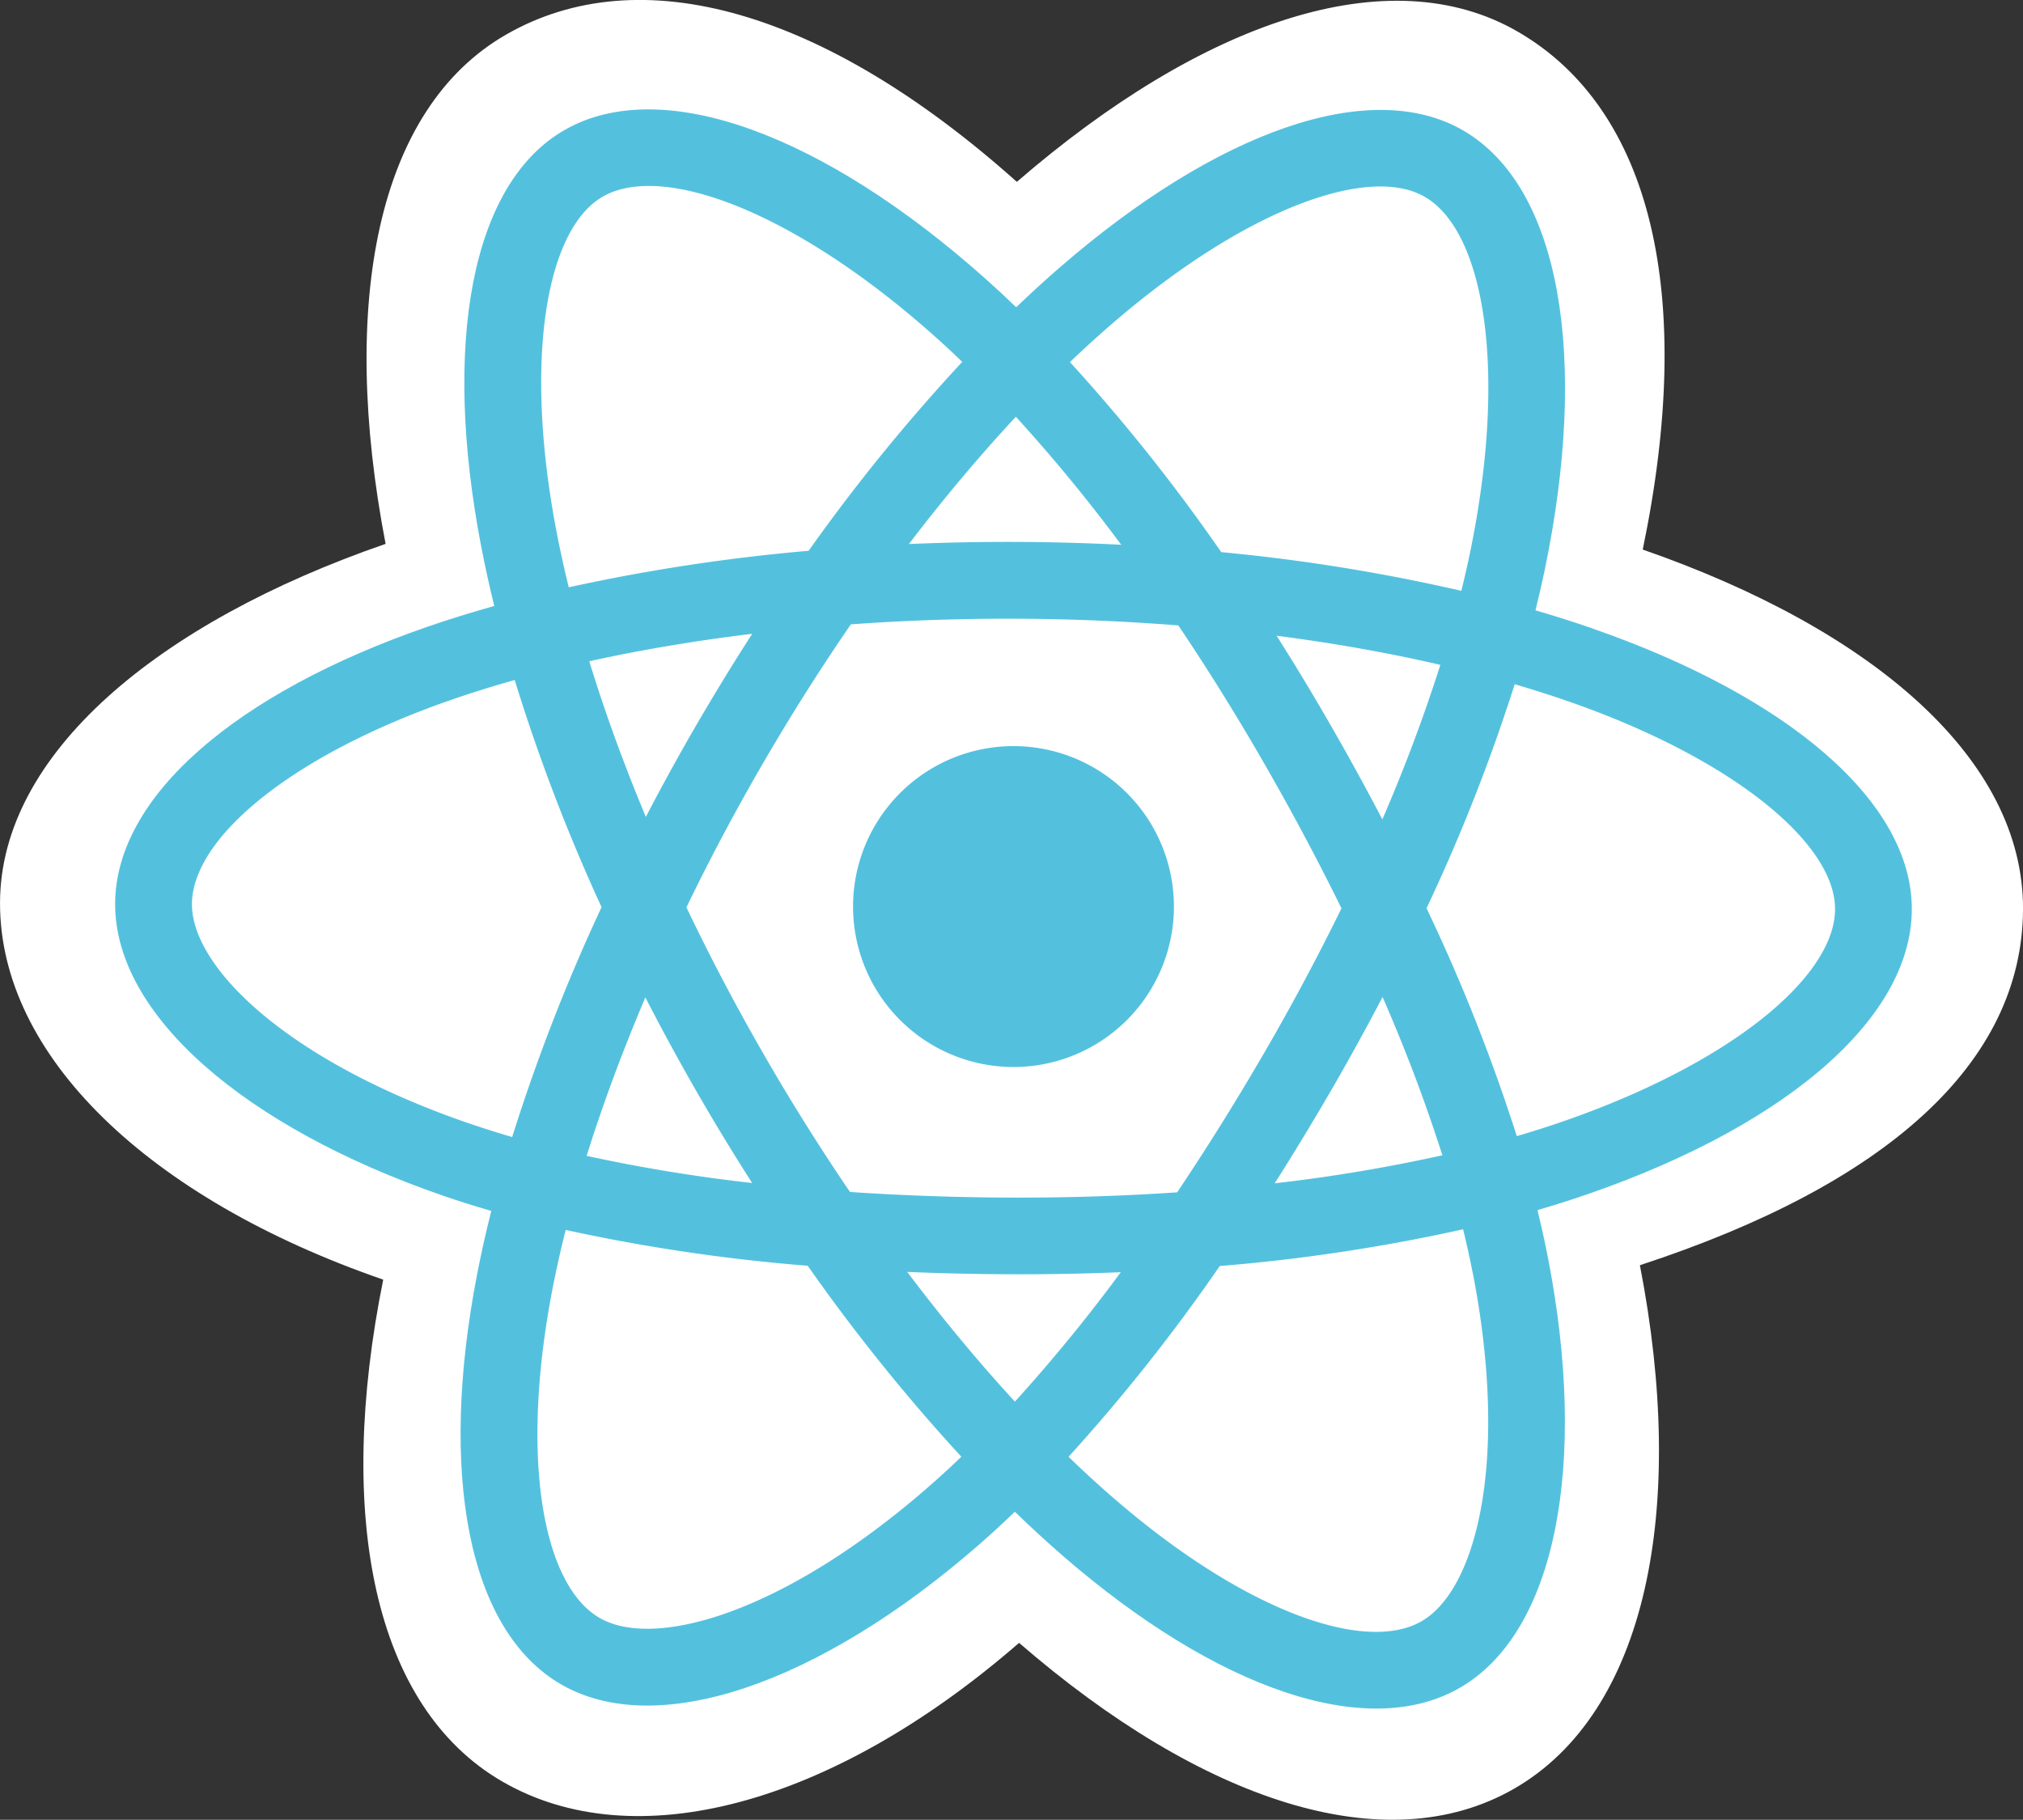 <svg id="Komponente_1_1" data-name="Komponente 1 – 1" xmlns="http://www.w3.org/2000/svg" width="153.203" height="137.804" viewBox="0 0 153.203 137.804">
  <rect x="0" y="0" width="153.203" height="137.804" fill="#333333" stroke="none"/>
  <path id="Pfad_16" data-name="Pfad 16" d="M770.2,447.589c-.037,11.57,11.227,22.406,29.019,28.551-3.613,17.895-.739,32.337,8.994,37.991,10,5.812,24.949,1.858,39.161-10.486,13.777,11.932,27.724,16.655,37.485,11.046,10.032-5.765,13.126-21.167,9.529-39.644,18.571-6.075,28.978-15.252,29.015-26.974.036-11.3-11.252-21.114-28.8-27.219,4-19.216.706-33.309-9.43-39.2-9.772-5.677-23.912-.8-37.969,11.355-14.543-12.995-28.515-16.992-38.678-11.152-9.8,5.631-12.636,20.318-9.126,38.566C782.164,426.372,770.233,436.333,770.2,447.589Z" transform="translate(-770.198 -379.238)" fill="#fff"/>
  <path id="Pfad_17" data-name="Pfad 17" d="M890.856,426.849q-2.17-.752-4.376-1.394.371-1.486.686-2.985c3.366-16.084,1.24-29.056-6.15-33.347-7.085-4.116-18.706.116-30.462,10.281q-1.738,1.506-3.4,3.1-1.1-1.065-2.248-2.089c-12.252-10.948-24.553-15.584-31.962-11.327-7.1,4.082-9.243,16.265-6.306,31.527q.438,2.267.991,4.51c-1.744.489-3.429,1.012-5.041,1.568-14.42,4.976-23.645,12.819-23.67,20.982-.027,8.432,9.822,16.921,24.81,22.1q1.823.627,3.675,1.162-.61,2.411-1.084,4.854c-2.893,14.978-.708,26.885,6.351,30.987,7.291,4.235,19.565-.056,31.536-10.453q1.419-1.233,2.847-2.608,1.786,1.734,3.667,3.367c11.532,9.987,22.94,14.041,30.019,9.973,7.311-4.2,9.723-16.978,6.693-32.542q-.347-1.783-.8-3.639,1.293-.377,2.533-.782c15.614-5.118,25.789-13.441,25.815-21.986.026-8.193-9.445-16.147-24.123-21.253Z" transform="translate(-770.198 -379.238)" fill="#53c1de"/>
  <path id="Pfad_18" data-name="Pfad 18" d="M887.353,464.565c-.744.244-1.509.479-2.287.708a136.408,136.408,0,0,0-6.835-17.258,136.363,136.363,0,0,0,6.675-16.964c1.39.408,2.74.837,4.041,1.289,12.577,4.373,20.237,10.806,20.221,15.744-.017,5.26-8.333,12.062-21.814,16.482ZM881.73,475.62c1.34,6.882,1.515,13.1.6,17.959-.824,4.365-2.463,7.272-4.481,8.432-4.3,2.468-13.456-.787-23.317-9.327q-1.7-1.469-3.411-3.13a136.6,136.6,0,0,0,11.45-14.445A135.681,135.681,0,0,0,881,472.327q.41,1.681.726,3.294Zm-56.593,25.8c-4.194,1.466-7.53,1.5-9.543.329-4.284-2.488-6.038-12.05-3.564-24.859q.441-2.271,1.008-4.514a136.677,136.677,0,0,0,18.327,2.712A141.434,141.434,0,0,0,843,489.551q-1.27,1.221-2.6,2.379c-5.294,4.6-10.594,7.855-15.261,9.487Zm-19.508-37.141c-6.627-2.289-12.1-5.253-15.842-8.48-3.365-2.9-5.06-5.776-5.053-8.1.016-4.954,7.422-11.25,19.755-15.506q2.322-.8,4.688-1.459a139.39,139.39,0,0,0,6.577,17.2,141.517,141.517,0,0,0-6.769,17.407Q807.294,464.847,805.629,464.275Zm6.72-44.76c-2.516-13.076-.787-22.929,3.494-25.389,4.56-2.621,14.613,1.169,25.192,10.621.676.6,1.355,1.237,2.035,1.891a139.283,139.283,0,0,0-11.635,14.306,142.02,142.02,0,0,0-18.165,2.764q-.514-2.086-.922-4.2Zm58.643,14.677q-1.984-3.453-4.116-6.817c4.34.562,8.5,1.3,12.4,2.207a123.961,123.961,0,0,1-4.392,11.7q-1.875-3.585-3.892-7.092ZM847.133,410.8a124.3,124.3,0,0,1,7.976,9.691q-8.035-.405-16.081-.054c2.654-3.477,5.372-6.707,8.1-9.636Zm-24.161,23.275q-2.013,3.466-3.863,7.024c-1.68-4.02-3.116-7.971-4.286-11.787,3.885-.857,8.027-1.553,12.342-2.079Q824.988,430.609,822.972,434.079Zm4.185,34.747a123.765,123.765,0,0,1-12.533-2.056c1.214-3.875,2.706-7.9,4.448-12q1.834,3.571,3.835,7.052,2.041,3.551,4.249,7Zm19.9,16.555c-2.745-2.981-5.483-6.278-8.155-9.823q3.907.166,7.96.179,4.16.013,8.214-.156a123.6,123.6,0,0,1-8.018,9.8ZM874.9,454.74a123.433,123.433,0,0,1,4.531,11.983,123.343,123.343,0,0,1-12.7,2.123q2.168-3.413,4.2-6.91,2.064-3.554,3.969-7.2Zm-8.995,4.277q-3.108,5.361-6.56,10.511c-4.038.276-8.21.411-12.461.4-4.234-.013-8.352-.158-12.317-.428q-3.507-5.157-6.616-10.569-3.092-5.379-5.77-10.981,2.7-5.583,5.822-10.95h0q3.115-5.365,6.63-10.482c4.047-.293,8.2-.44,12.391-.427,4.213.013,8.366.188,12.411.509q3.445,5.127,6.522,10.488,3.093,5.371,5.831,10.935-2.744,5.6-5.881,10.995Zm12.2-64.868c4.547,2.642,6.286,13.244,3.38,27.13q-.286,1.357-.62,2.7a139.232,139.232,0,0,0-18.183-2.931,136.54,136.54,0,0,0-11.456-14.39q1.533-1.469,3.138-2.86c10.073-8.71,19.471-12.132,23.741-9.651Z" transform="translate(-770.198 -379.238)" fill="#fff"/>
  <path id="Pfad_19" data-name="Pfad 19" d="M846.989,435.738A12.15,12.15,0,1,1,834.8,447.849a12.15,12.15,0,0,1,12.188-12.111" transform="translate(-770.198 -379.238)" fill="#53c1de"/>
</svg>
